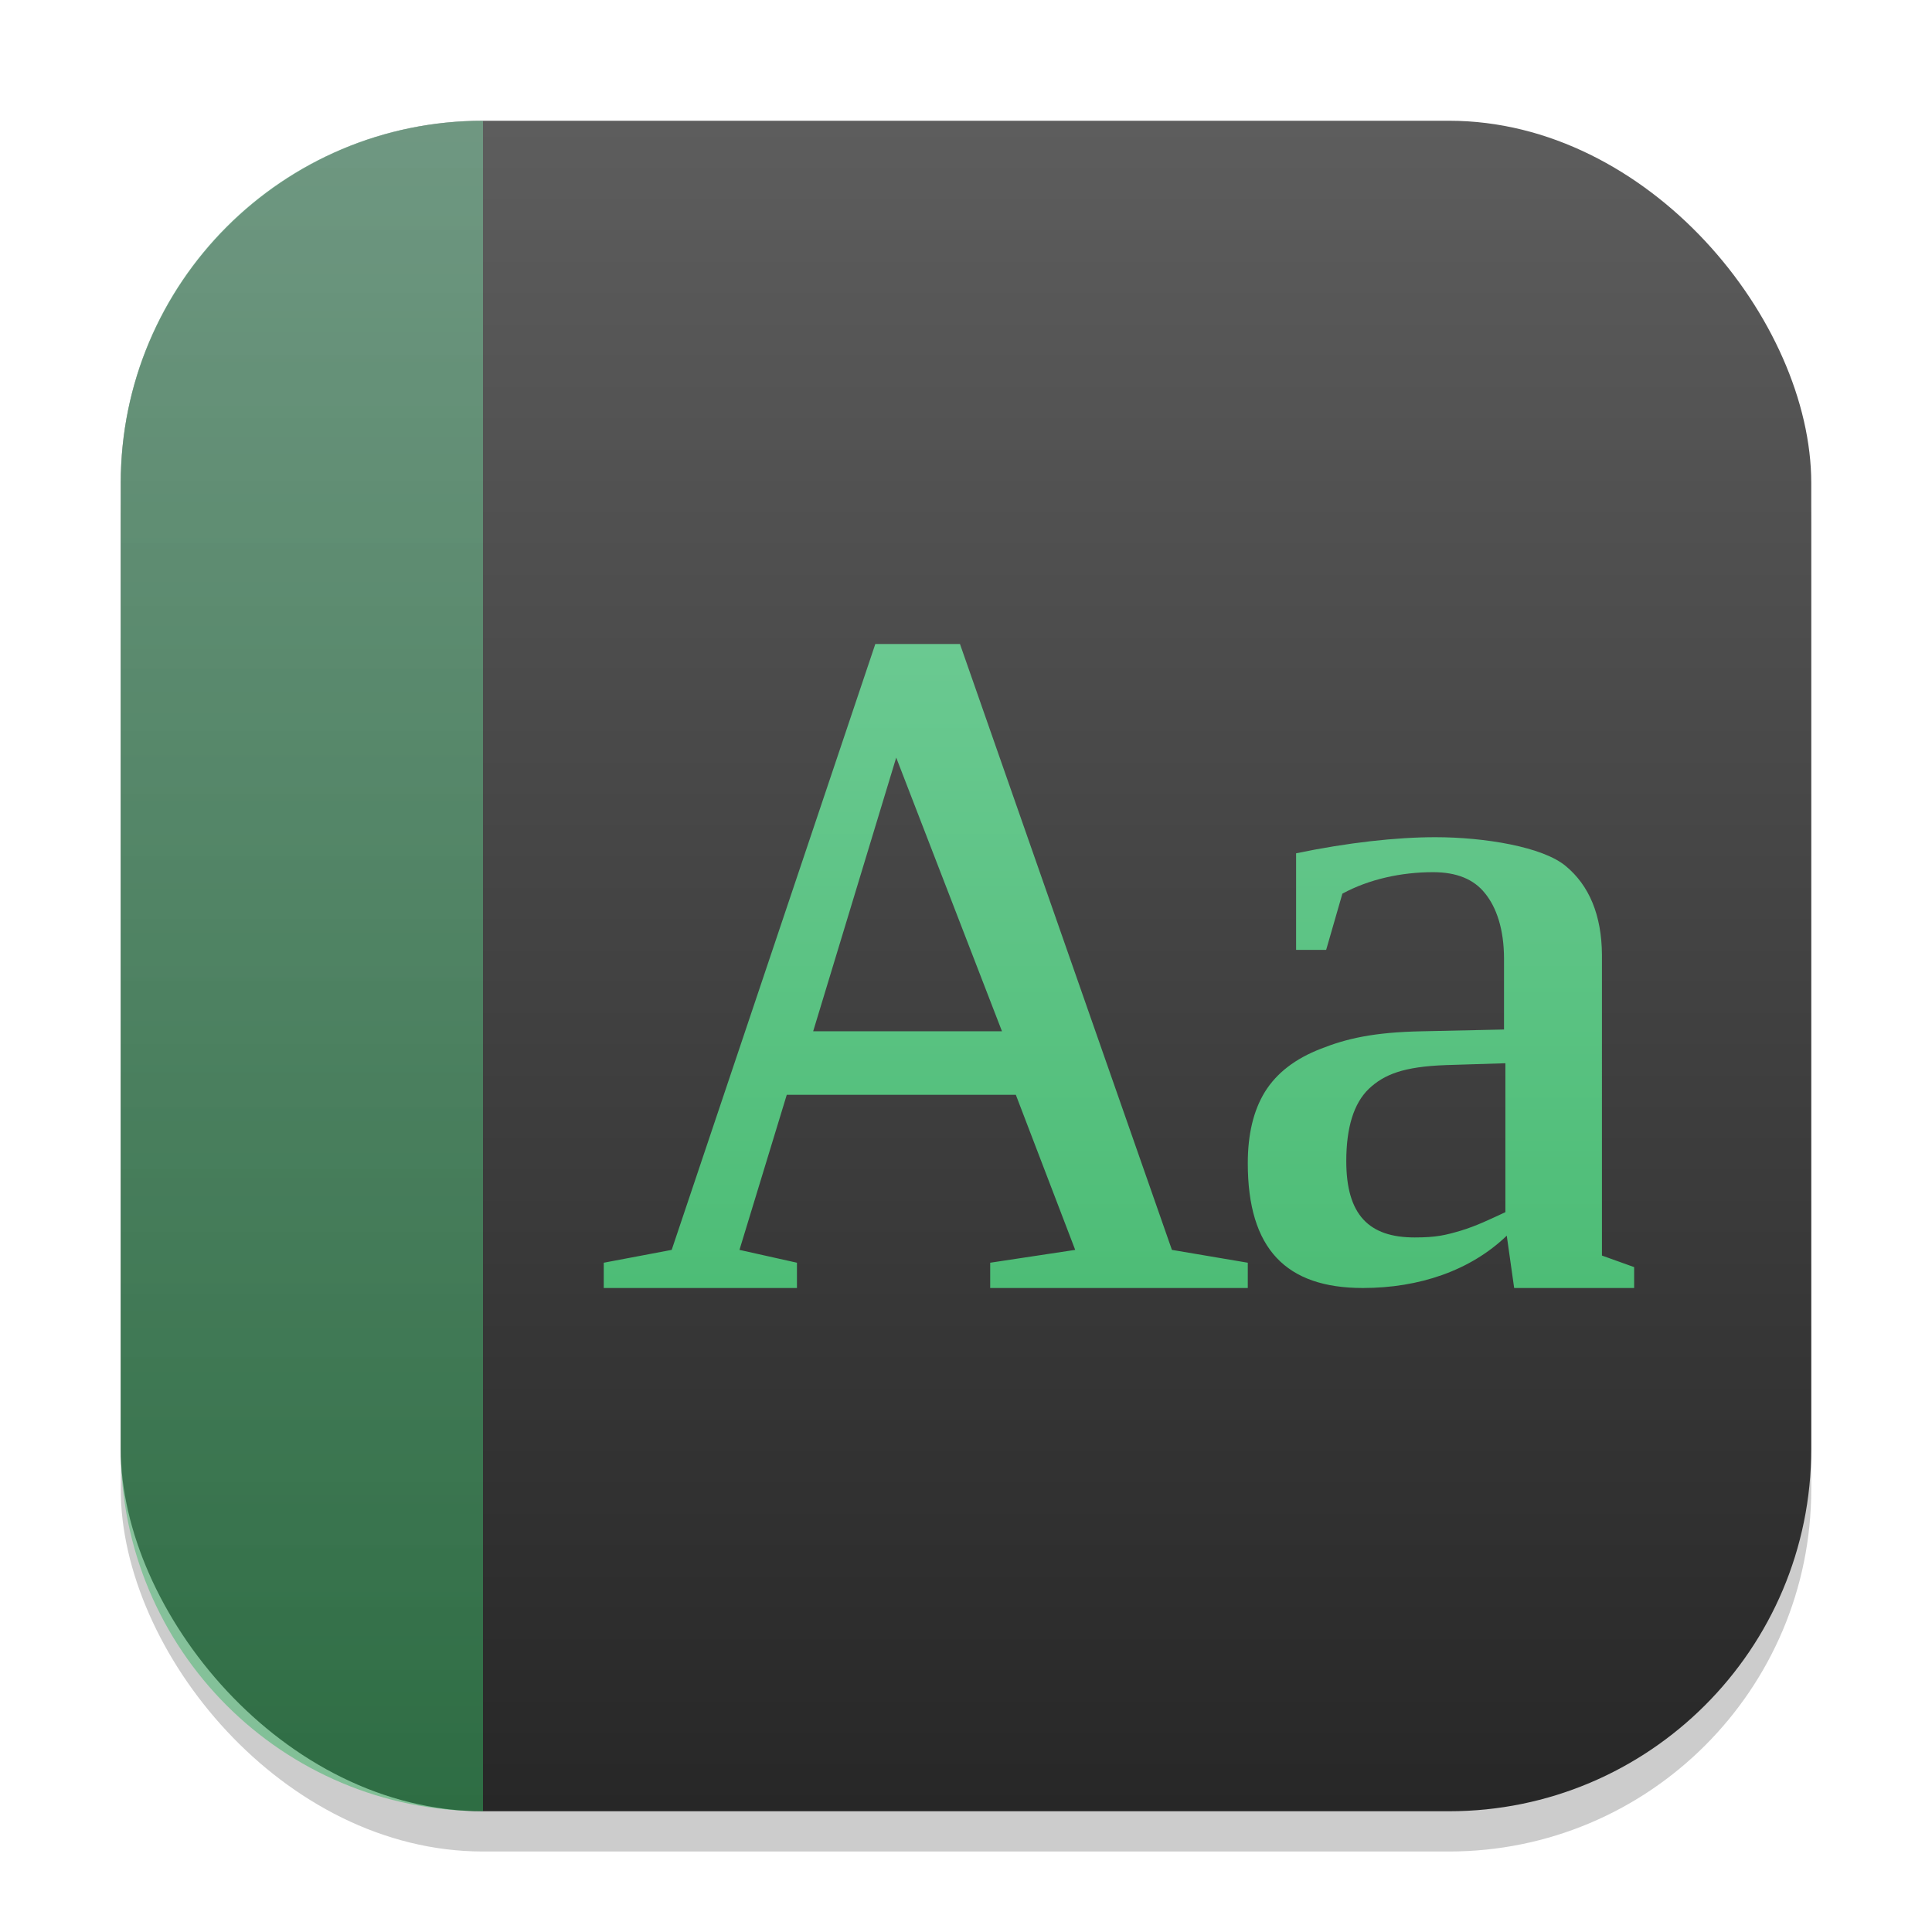 <?xml version="1.0" encoding="UTF-8" standalone="no"?>
<!-- Created with Inkscape (http://www.inkscape.org/) -->

<svg
   width="48"
   height="48"
   viewBox="0 0 48 48"
   version="1.1"
   id="svg1"
   inkscape:version="1.4 (e7c3feb100, 2024-10-09)"
   sodipodi:docname="org.gnome.Dictionary.svg"
   xmlns:inkscape="http://www.inkscape.org/namespaces/inkscape"
   xmlns:sodipodi="http://sodipodi.sourceforge.net/DTD/sodipodi-0.dtd"
   xmlns:xlink="http://www.w3.org/1999/xlink"
   xmlns="http://www.w3.org/2000/svg"
   xmlns:svg="http://www.w3.org/2000/svg">
  <sodipodi:namedview
     id="namedview1"
     pagecolor="#ffffff"
     bordercolor="#000000"
     borderopacity="0.25"
     inkscape:showpageshadow="2"
     inkscape:pageopacity="0.0"
     inkscape:pagecheckerboard="0"
     inkscape:deskcolor="#d1d1d1"
     inkscape:document-units="px"
     inkscape:zoom="16.833333"
     inkscape:cx="23.910892"
     inkscape:cy="24"
     inkscape:window-width="1920"
     inkscape:window-height="1011"
     inkscape:window-x="0"
     inkscape:window-y="0"
     inkscape:window-maximized="1"
     inkscape:current-layer="svg1" />
  <defs
     id="defs1">
    <linearGradient
       inkscape:collect="always"
       xlink:href="#4852"
       id="linearGradient4"
       x1="16"
       y1="30"
       x2="16"
       y2="2"
       gradientUnits="userSpaceOnUse"
       gradientTransform="scale(1.5)" />
    <linearGradient
       inkscape:collect="always"
       id="linearGradient919">
      <stop
         style="stop-color:#35b360;stop-opacity:1;"
         offset="0"
         id="stop915" />
      <stop
         style="stop-color:#82d3a7;stop-opacity:1;"
         offset="1"
         id="stop917" />
    </linearGradient>
    <linearGradient
       inkscape:collect="always"
       xlink:href="#linearGradient919"
       id="linearGradient2"
       x1="24"
       y1="45"
       x2="24"
       y2="3"
       gradientUnits="userSpaceOnUse" />
    <linearGradient
       inkscape:collect="always"
       xlink:href="#linearGradient919"
       id="linearGradient5"
       x1="24"
       y1="45"
       x2="24"
       y2="3"
       gradientUnits="userSpaceOnUse" />
    <linearGradient
       inkscape:collect="always"
       id="4852">
      <stop
         style="stop-color:#272727;stop-opacity:1;"
         offset="0"
         id="stop14555" />
      <stop
         style="stop-color:#5d5d5d;stop-opacity:1;"
         offset="1"
         id="stop14557" />
    </linearGradient>
  </defs>
  <rect
     style="opacity:0.2;fill:#000000;stroke-width:2.625"
     id="rect1"
     width="42"
     height="42"
     x="3"
     y="4"
     ry="9" />
  <rect
     style="fill:url(#linearGradient4);stroke-width:1.5"
     id="rect2"
     width="42"
     height="42"
     x="3"
     y="3"
     ry="9" />
  <path
     d="M 21.747,16 16.688,31.053 15,31.372 v 0.628 h 4.8 v -0.628 l -1.428,-0.319 1.175,-3.853 h 5.691 l 1.475,3.853 -2.112,0.319 v 0.628 h 6.4 V 31.372 L 29.116,31.053 23.85,16 Z m 0.519,2.822 2.628,6.8 h -4.691 z m 13.397,1.978 c -0.973,0 -2.181,0.134 -3.462,0.4 v 2.4 h 0.747 l 0.403,-1.397 c 0.657,-0.358 1.462,-0.534 2.253,-0.534 0.585,0 1.014,0.175 1.291,0.525 0.285,0.35 0.472,0.893 0.472,1.631 v 1.753 l -2.038,0.044 c -1.202,0.023 -1.88,0.183 -2.512,0.434 -0.633,0.244 -1.098,0.6 -1.391,1.072 -0.285,0.464 -0.425,1.056 -0.425,1.772 0,2.131 0.953,3.1 2.859,3.1 1.4,0 2.673,-0.432 3.575,-1.3 l 0.184,1.3 h 2.981 v -0.519 l -0.8,-0.287 V 23.722 c -0.007,-0.989 -0.319,-1.724 -0.897,-2.203 -0.57,-0.48 -2.022,-0.719 -3.241,-0.719 z m 1.738,5.616 v 3.7 c -0.396,0.183 -0.711,0.338 -1.106,0.459 -0.388,0.114 -0.612,0.169 -1.15,0.169 -1.131,0 -1.697,-0.557 -1.697,-1.897 0,-0.837 0.188,-1.436 0.559,-1.794 0.38,-0.358 0.859,-0.553 1.919,-0.591 z"
     style="fill:url(#linearGradient2);stroke-width:0.8"
     id="path619" />
  <path
     id="rect3"
     style="opacity:0.5;fill:url(#linearGradient5);stroke-width:1.5"
     d="M 12,3 C 7.014,3 3,7.014 3,12 v 24 c 0,4.986 4.014,9 9,9 z" />
</svg>
